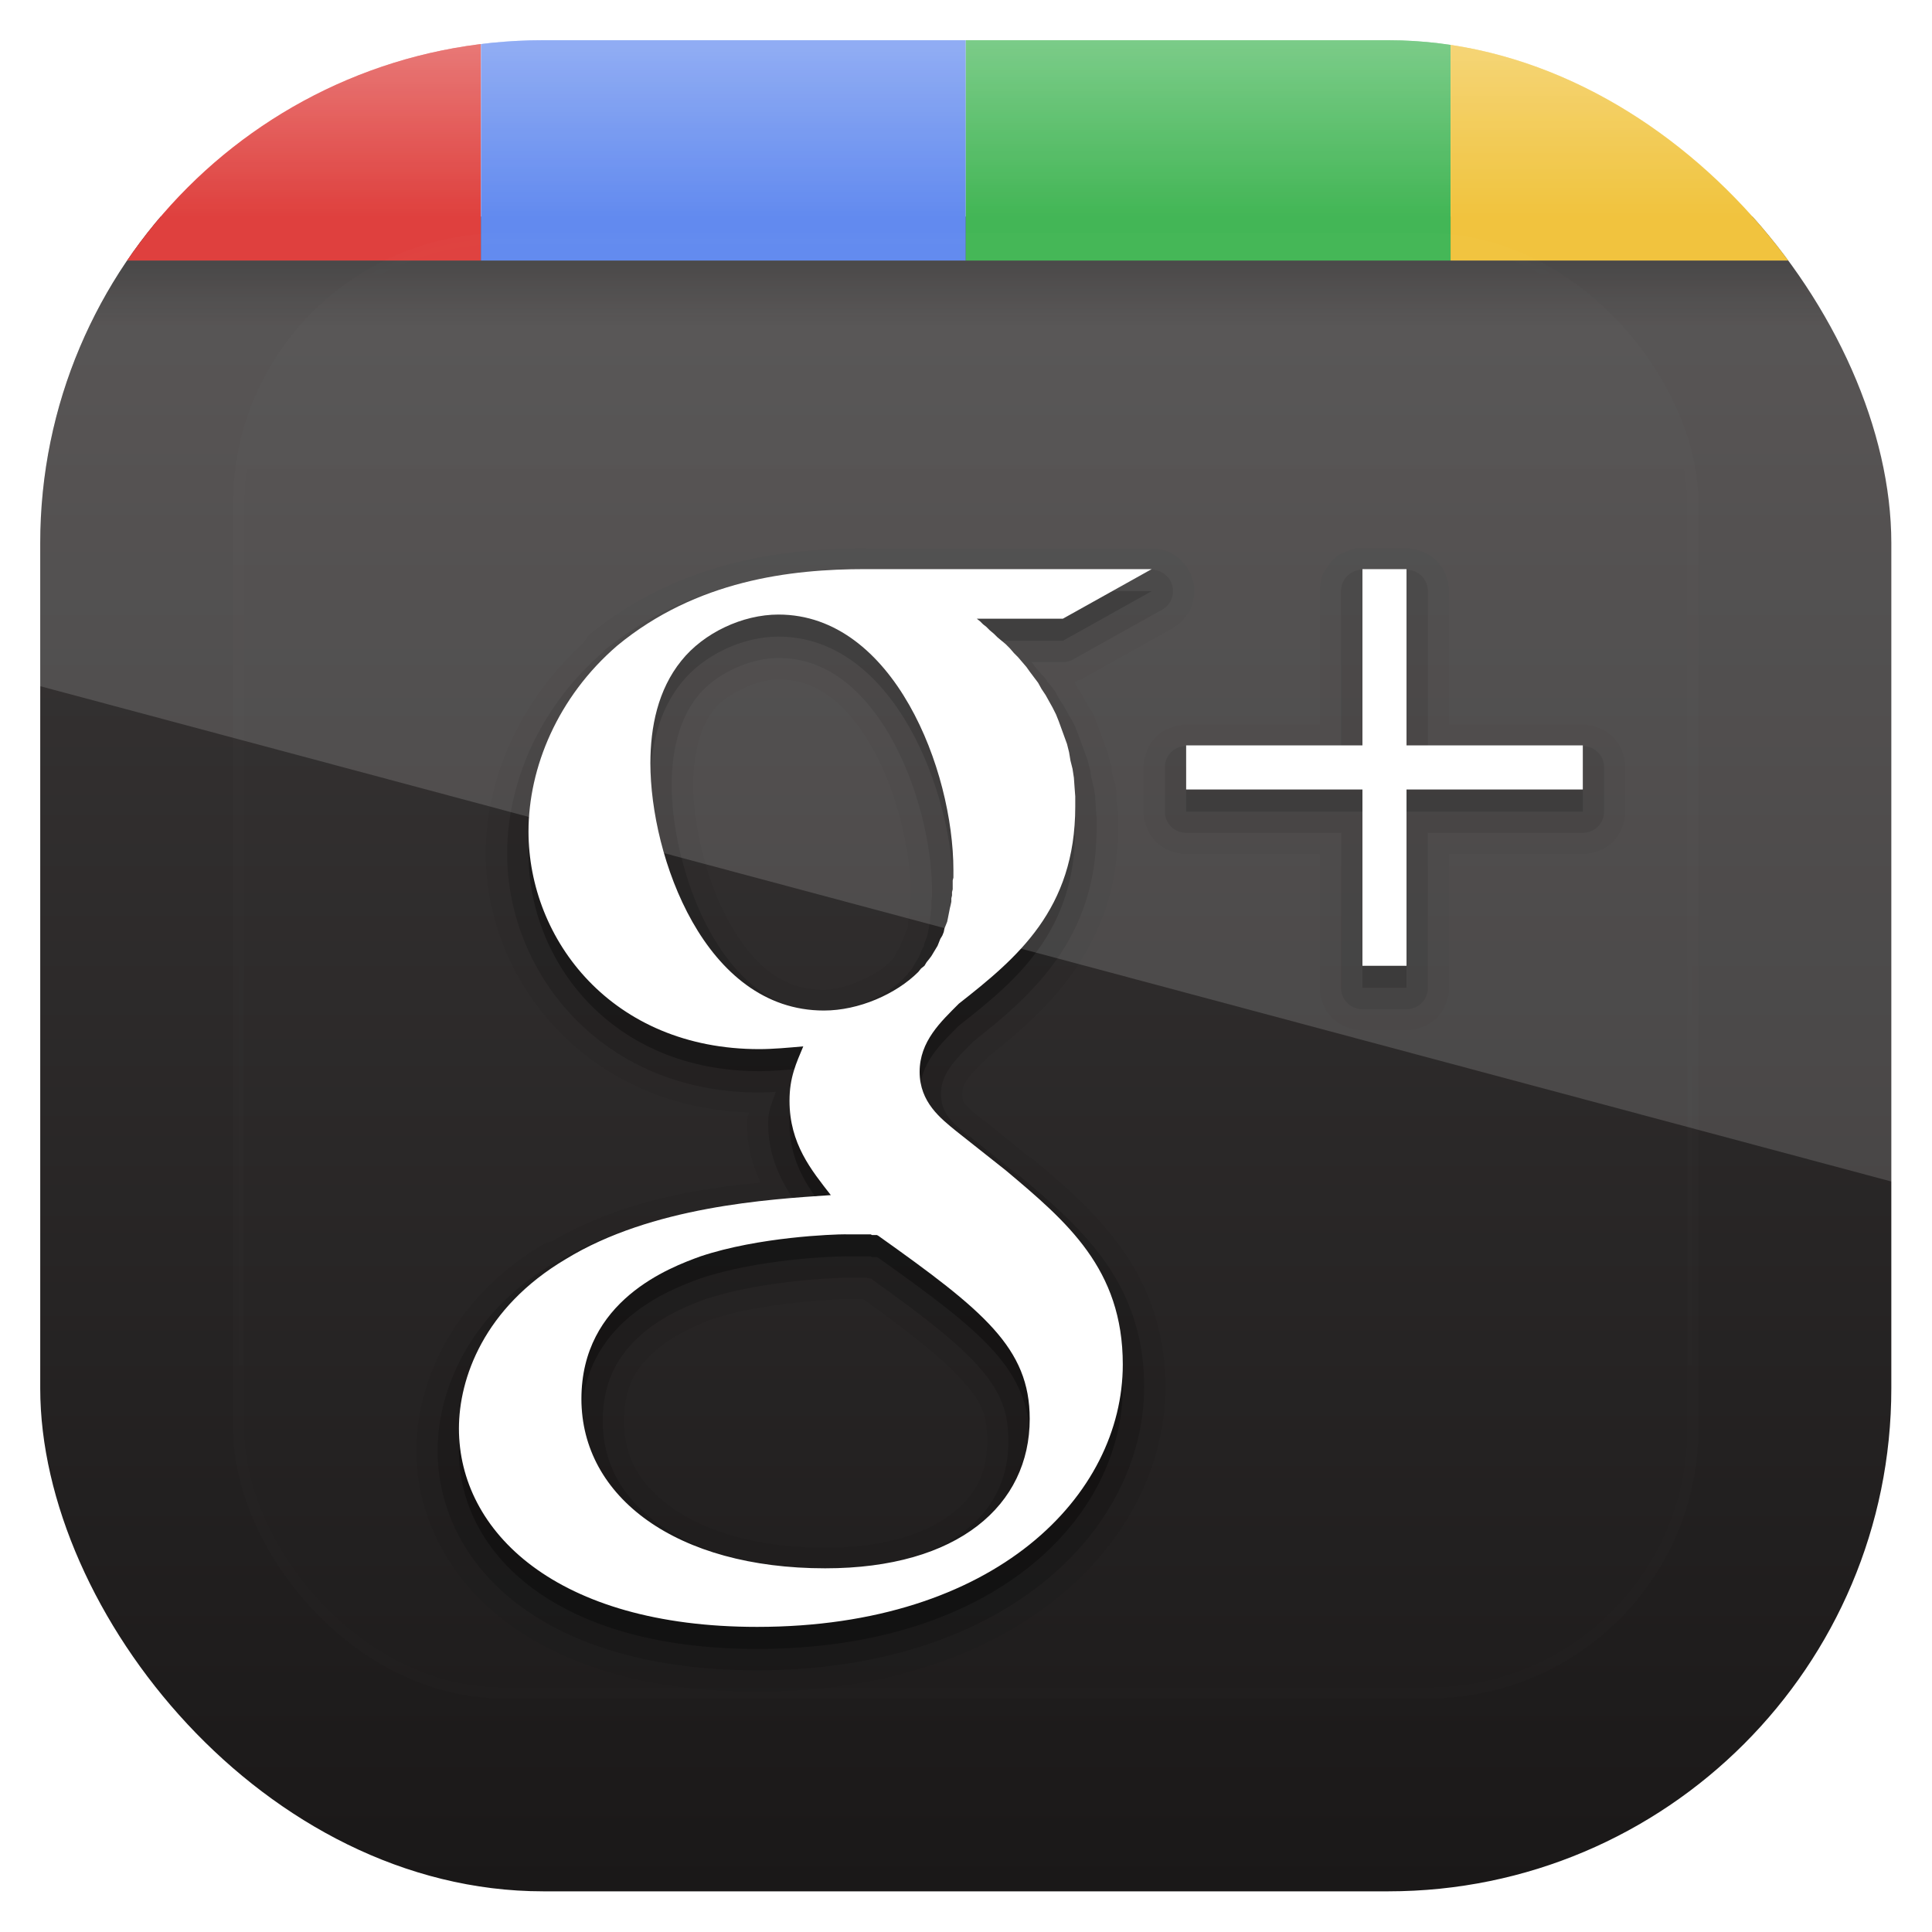 <?xml version="1.0" encoding="UTF-8" standalone="no"?>
<!-- Created with Inkscape (http://www.inkscape.org/) -->

<svg
   xmlns:dc="http://purl.org/dc/elements/1.1/"
   xmlns:cc="http://creativecommons.org/ns#"
   xmlns:rdf="http://www.w3.org/1999/02/22-rdf-syntax-ns#"
   xmlns:svg="http://www.w3.org/2000/svg"
   xmlns="http://www.w3.org/2000/svg"
   xmlns:xlink="http://www.w3.org/1999/xlink"
   xmlns:sodipodi="http://sodipodi.sourceforge.net/DTD/sodipodi-0.dtd"
   xmlns:inkscape="http://www.inkscape.org/namespaces/inkscape"
   width="96"
   height="96"
   id="svg11037"
   version="1.1"
   inkscape:version="0.48.3.1 r9886"
   sodipodi:docname="googleplus.svg">
  <defs
     id="defs11039">
    <linearGradient
       y2="1046.1"
       x2="48"
       y1="962.622"
       x1="48"
       gradientTransform="matrix(1.15,0,0,1.15,-7.2,-150.653)"
       gradientUnits="userSpaceOnUse"
       id="linearGradient3886"
       xlink:href="#linearGradient3795"
       inkscape:collect="always" />
    <linearGradient
       id="linearGradient3795">
      <stop
         style="stop-color:#13a6fd;stop-opacity:1;"
         offset="0"
         id="stop3797" />
      <stop
         style="stop-color:#2975b6;stop-opacity:1;"
         offset="1"
         id="stop3799" />
    </linearGradient>
    <linearGradient
       y2="1046.1"
       x2="48"
       y1="962.622"
       x1="48"
       gradientTransform="matrix(1.15,0,0,1.15,-7.2,-150.653)"
       gradientUnits="userSpaceOnUse"
       id="linearGradient11642"
       xlink:href="#linearGradient3700"
       inkscape:collect="always" />
    <linearGradient
       x1="48"
       y1="90"
       x2="48"
       y2="5.988"
       id="linearGradient3617"
       xlink:href="#linearGradient3700"
       gradientUnits="userSpaceOnUse"
       gradientTransform="translate(0,20)" />
    <linearGradient
       id="linearGradient3700">
      <stop
         id="stop3702"
         style="stop-color:#1a1818;stop-opacity:1"
         offset="0" />
      <stop
         id="stop3704"
         style="stop-color:#403d3d;stop-opacity:1"
         offset="1" />
    </linearGradient>
    <clipPath
       id="clipPath3981">
      <rect
         width="96"
         height="82"
         x="0"
         y="34"
         id="rect3983"
         style="opacity:0.5;color:#000000;fill:#ff00ff;fill-opacity:1;fill-rule:nonzero;stroke:none;stroke-width:2;marker:none;visibility:visible;display:inline;overflow:visible;enable-background:accumulate" />
    </clipPath>
    <linearGradient
       x1="31"
       y1="16"
       x2="31"
       y2="18"
       id="linearGradient3887"
       xlink:href="#linearGradient3881"
       gradientUnits="userSpaceOnUse"
       gradientTransform="matrix(1,0,0,1.5,0,-8)" />
    <linearGradient
       id="linearGradient3881">
      <stop
         id="stop3883"
         style="stop-color:#000000;stop-opacity:1"
         offset="0" />
      <stop
         id="stop3885"
         style="stop-color:#000000;stop-opacity:0"
         offset="1" />
    </linearGradient>
    <linearGradient
       x1="40"
       y1="6"
       x2="40"
       y2="14"
       id="linearGradient4000"
       xlink:href="#linearGradient3994"
       gradientUnits="userSpaceOnUse" />
    <linearGradient
       id="linearGradient3994">
      <stop
         id="stop3996"
         style="stop-color:#ffffff;stop-opacity:1"
         offset="0" />
      <stop
         id="stop3998"
         style="stop-color:#ffffff;stop-opacity:0"
         offset="1" />
    </linearGradient>
    <linearGradient
       x1="48"
       y1="20.221"
       x2="48"
       y2="138.661"
       id="linearGradient3613"
       xlink:href="#linearGradient3737"
       gradientUnits="userSpaceOnUse" />
    <linearGradient
       id="linearGradient3737">
      <stop
         id="stop3739"
         style="stop-color:#ffffff;stop-opacity:1"
         offset="0" />
      <stop
         id="stop3741"
         style="stop-color:#ffffff;stop-opacity:0"
         offset="1" />
    </linearGradient>
    <clipPath
       id="clipPath3613">
      <rect
         width="84"
         height="84"
         rx="6"
         ry="6"
         x="6"
         y="6"
         id="rect3615"
         style="fill:#ffffff;fill-opacity:1;fill-rule:nonzero;stroke:none" />
    </clipPath>
    <filter
       x="-0.192"
       y="-0.192"
       width="1.384"
       height="1.384"
       color-interpolation-filters="sRGB"
       id="filter3794">
      <feGaussianBlur
         id="feGaussianBlur3796"
         stdDeviation="5.28" />
    </filter>
    <clipPath
       clipPathUnits="userSpaceOnUse"
       id="clipPath3846">
      <rect
         x="6"
         y="6"
         width="84"
         height="84"
         style="fill:url(#linearGradient3850);fill-opacity:1"
         id="rect3848"
         rx="22.826"
         ry="22.826" />
    </clipPath>
    <linearGradient
       inkscape:collect="always"
       xlink:href="#linearGradient3700"
       id="linearGradient3850"
       gradientUnits="userSpaceOnUse"
       gradientTransform="matrix(1.05,0,0,1.05,-2.4,-1006.579)"
       x1="48"
       y1="962.622"
       x2="48"
       y2="1046.1" />
    <clipPath
       clipPathUnits="userSpaceOnUse"
       id="clipPath3009">
      <path
         id="path3011"
         d="m -2,956.362 -96,0 0,33.562 96,25.687 0,-59.25 z"
         style="opacity:0.15;fill:#ffffff;fill-opacity:1;stroke:none"
         inkscape:connector-curvature="0" />
    </clipPath>
  </defs>
  <sodipodi:namedview
     id="base"
     pagecolor="#ffffff"
     bordercolor="#666666"
     borderopacity="1.0"
     inkscape:pageopacity="0.0"
     inkscape:pageshadow="2"
     inkscape:zoom="3.959798"
     inkscape:cx="33.538031"
     inkscape:cy="59.964634"
     inkscape:document-units="px"
     inkscape:current-layer="layer1"
     showgrid="false"
     inkscape:window-width="1280"
     inkscape:window-height="750"
     inkscape:window-x="0"
     inkscape:window-y="22"
     inkscape:window-maximized="1"
     showguides="true"
     inkscape:guide-bbox="true">
    <sodipodi:guide
       orientation="0,1"
       position="-24.749,0"
       id="guide11064" />
    <sodipodi:guide
       orientation="0,1"
       position="-23.234,96"
       id="guide11066" />
    <sodipodi:guide
       orientation="1,0"
       position="0,54.801"
       id="guide11068" />
    <sodipodi:guide
       orientation="1,0"
       position="96,51.013"
       id="guide11070" />
    <sodipodi:guide
       orientation="0,1"
       position="-18.94,48"
       id="guide11072" />
    <sodipodi:guide
       orientation="1,0"
       position="48,79.297"
       id="guide11074" />
    <sodipodi:guide
       orientation="1,0"
       position="2,75.509"
       id="guide11076" />
    <sodipodi:guide
       orientation="0,1"
       position="-77.277,2"
       id="guide11078" />
    <sodipodi:guide
       orientation="1,0"
       position="94,77.782"
       id="guide11080" />
    <sodipodi:guide
       orientation="0,1"
       position="-65.912,94"
       id="guide11082" />
  </sodipodi:namedview>
  <g
     inkscape:label="Layer 1"
     inkscape:groupmode="layer"
     id="layer1"
     transform="translate(0,-956.362)">
    <g
       transform="matrix(1.095,0,0,1.095,-4.571,951.791)"
       id="g3053"
       clip-path="url(#clipPath3846)">
      <rect
         style="fill:url(#linearGradient3617);fill-opacity:1;fill-rule:nonzero;stroke:none"
         id="rect2419"
         clip-path="url(#clipPath3981)"
         transform="translate(0,-20)"
         y="26"
         x="6"
         ry="6"
         rx="6.1"
         height="84"
         width="84" />
      <path
         style="fill:#d91f1c;fill-opacity:1;fill-rule:nonzero;stroke:none"
         id="rect3822"
         inkscape:connector-curvature="0"
         d="M 12,6 C 8.676,6 6,8.676 6,12 l 0,4 20,0 0,-10 -14,0 z" />
      <path
         style="fill:#4776ec;fill-opacity:1;fill-rule:nonzero;stroke:none"
         id="path3829"
         inkscape:connector-curvature="0"
         d="M 26,6 26,16 48,16 48,6 26,6 z" />
      <path
         style="fill:#22a938;fill-opacity:1;fill-rule:nonzero;stroke:none"
         id="path3831"
         inkscape:connector-curvature="0"
         d="M 48,6 48,16 70,16 70,6 48,6 z" />
      <path
         style="fill:#eeb91c;fill-opacity:1;fill-rule:nonzero;stroke:none"
         id="path3833"
         inkscape:connector-curvature="0"
         d="m 70,6 0,10 20,0 0,-4 C 90,8.676 87.324,6 84,6 z" />
      <rect
         style="opacity:0.3;color:#000000;fill:url(#linearGradient3887);fill-opacity:1;fill-rule:nonzero;stroke:none;stroke-width:2;marker:none;visibility:visible;display:inline;overflow:visible;enable-background:accumulate"
         id="rect3879"
         y="16"
         x="6"
         height="3"
         width="84" />
      <path
         style="opacity:0.3;fill:url(#linearGradient4000);fill-opacity:1;fill-rule:nonzero;stroke:none"
         id="path3985"
         inkscape:connector-curvature="0"
         d="M 12,6 C 8.676,6 6,8.676 6,12 l 0,2 20,0 22,0 22,0 20,0 0,-2 C 90,8.676 87.324,6 84,6 L 70,6 48,6 26,6 z" />
      <g
         style="display:inline"
         id="layer5">
        <rect
           style="opacity:0.08;fill:url(#linearGradient3613);fill-opacity:1;fill-rule:nonzero;stroke:#ffffff;stroke-width:0.5;stroke-linecap:round;stroke-linejoin:miter;stroke-miterlimit:4;stroke-opacity:1;stroke-dasharray:none;stroke-dashoffset:0;filter:url(#filter3794)"
           id="rect3171"
           clip-path="url(#clipPath3613)"
           y="15"
           x="15"
           ry="12"
           rx="12"
           height="66"
           width="66" />
      </g>
      <g
         style="display:inline"
         id="layer4">
        <path
           inkscape:connector-curvature="0"
           style="font-style:normal;font-variant:normal;font-weight:normal;font-stretch:normal;letter-spacing:normal;word-spacing:normal;text-anchor:start;opacity:0.05;fill:#000000;fill-opacity:1;fill-rule:nonzero;stroke:#0099ff;stroke-width:0;stroke-linecap:butt;stroke-linejoin:miter;stroke-miterlimit:10.433;stroke-opacity:1;stroke-dasharray:none;stroke-dashoffset:0"
           id="path3977"
           d="m 43.438,29.062 c -3.593,0 -8.414,0.536 -12.5,3.906 a 0.967,0.967 0 0 0 -0.219,0.281 0.967,0.967 0 0 0 -0.062,0.094 c -2.919,2.669 -4.438,6.199 -4.438,9.562 0,5.792 4.58,11.504 11.938,11.75 -0.034,0.186 -0.094,0.237 -0.094,0.469 0,1.083 0.273,1.944 0.625,2.719 -2.802,0.26 -6.235,0.792 -9.469,2.656 A 0.967,0.967 0 0 0 29.125,60.531 0.967,0.967 0 0 0 28.844,60.625 C 24.557,63.167 23.062,67.086 23.062,70 c 0,2.944 1.45,5.822 4.125,7.812 2.667,1.984 6.472,3.125 11.344,3.125 11.556,0 18.531,-6.668 18.531,-13.844 0,-2.562 -0.824,-4.642 -2,-6.281 -1.166,-1.626 -2.611,-2.864 -4,-4.031 A 0.967,0.967 0 0 0 50.906,56.688 0.967,0.967 0 0 0 50.812,56.625 l -2,-1.625 c -5e-5,-4.1e-5 -0.028,0.001 -0.031,0 C 48.766,54.987 48.765,54.981 48.75,54.969 48.411,54.691 48.124,54.471 48,54.312 c -0.13,-0.165 -0.156,-0.235 -0.156,-0.5 0,-0.241 0.054,-0.412 0.25,-0.688 0.196,-0.275 0.545,-0.606 0.969,-1.031 2.657,-2.099 5.844,-5.017 5.844,-10.312 l 0,-0.438 0,-0.031 c 0,-0.035 0,-0.094 0,-0.094 a 0.967,0.967 0 0 0 0,-0.031 L 54.875,40.781 54.844,40.438 c 0,-2e-6 0,-0.04 0,-0.094 0,-0.036 0,-0.062 0,-0.062 a 0.967,0.967 0 0 0 0,-0.125 L 54.781,39.75 A 0.967,0.967 0 0 0 54.75,39.656 c 0,-10e-7 -0.023,-0.035 -0.031,-0.062 l 0,-0.031 c -10e-7,-2e-6 -0.031,-0.094 -0.031,-0.094 l -0.031,-0.125 0,-0.031 A 0.967,0.967 0 0 0 54.625,39.219 l 0,-0.156 a 0.967,0.967 0 0 0 -0.031,-0.156 c 0,-2e-6 -0.031,-0.094 -0.031,-0.094 -10e-7,-2e-6 -0.031,-0.094 -0.031,-0.094 l -0.062,-0.281 c 0,-2e-6 -0.031,-0.094 -0.031,-0.094 -10e-7,-2e-6 -0.031,-0.094 -0.031,-0.094 l -0.125,-0.344 -0.125,-0.344 -0.125,-0.344 L 53.938,37 c 0,-2e-6 -0.031,-0.094 -0.031,-0.094 -10e-7,-2e-6 -0.031,-0.094 -0.031,-0.094 a 0.967,0.967 0 0 0 -0.031,-0.094 l -0.156,-0.312 a 0.967,0.967 0 0 0 -0.062,-0.062 l 0,-0.031 A 0.967,0.967 0 0 0 53.562,36.25 l -0.094,-0.188 -0.125,-0.219 c 0,-10e-7 -0.016,-0.031 -0.031,-0.062 -0.016,-0.031 -0.031,-0.062 -0.031,-0.062 A 0.967,0.967 0 0 0 53.219,35.625 L 53.156,35.531 53.125,35.469 A 0.967,0.967 0 0 0 53.094,35.438 L 53.062,35.406 53.031,35.312 c -10e-7,-2e-6 -0.048,-0.061 -0.062,-0.094 -0.004,-0.008 0,-0.031 0,-0.031 -10e-7,-10e-7 -0.015,-0.032 -0.031,-0.062 C 52.972,35.115 53,35.094 53,35.094 c 2e-6,-10e-7 0.125,-0.062 0.125,-0.062 2e-6,-10e-7 0.125,-0.031 0.125,-0.031 2e-6,-10e-7 0.094,-0.062 0.094,-0.062 l 4.031,-2.25 c 2e-6,-10e-7 0.125,-0.094 0.125,-0.094 2e-6,-10e-7 0.156,-0.094 0.156,-0.094 2e-6,-2e-6 0.094,-0.094 0.094,-0.094 2e-6,-2e-6 0.125,-0.125 0.125,-0.125 2e-6,-2e-6 0.094,-0.125 0.094,-0.125 2e-6,-2e-6 0.094,-0.125 0.094,-0.125 10e-7,-2e-6 0.094,-0.125 0.094,-0.125 10e-7,-2e-6 0.062,-0.156 0.062,-0.156 10e-7,-2e-6 0.062,-0.125 0.062,-0.125 10e-7,-3e-6 0.031,-0.156 0.031,-0.156 10e-7,-3e-6 0.031,-0.156 0.031,-0.156 0,-3e-6 0.031,-0.156 0.031,-0.156 0,-3e-6 0,-0.156 0,-0.156 0,-3e-6 0,-0.187 0,-0.188 0,-3e-6 -0.031,-0.156 -0.031,-0.156 0,-3e-6 -0.031,-0.156 -0.031,-0.156 -10e-7,-3e-6 -0.062,-0.125 -0.062,-0.125 -10e-7,-3e-6 -0.031,-0.156 -0.031,-0.156 -10e-7,-2e-6 -0.094,-0.156 -0.094,-0.156 -10e-7,-2e-6 -0.062,-0.125 -0.062,-0.125 -10e-7,-2e-6 -0.094,-0.125 -0.094,-0.125 -2e-6,-2e-6 -0.125,-0.125 -0.125,-0.125 -2e-6,-2e-6 -0.094,-0.125 -0.094,-0.125 -2e-6,-2e-6 -0.125,-0.094 -0.125,-0.094 -2e-6,-2e-6 -0.125,-0.094 -0.125,-0.094 -2e-6,-1e-6 -0.156,-0.094 -0.156,-0.094 -2e-6,-1e-6 -0.125,-0.062 -0.125,-0.062 -2e-6,-1e-6 -0.156,-0.062 -0.156,-0.062 -3e-6,-1e-6 -0.156,-0.031 -0.156,-0.031 -3e-6,-1e-6 -0.156,-0.031 -0.156,-0.031 -3e-6,0 -0.156,-0.031 -0.156,-0.031 -3e-6,0 -0.156,0 -0.156,0 l -13,0 z m 22.219,0 A 0.967,0.967 0 0 0 65.625,29.094 c -3e-6,1e-6 -0.156,0.031 -0.156,0.031 -3e-6,1e-6 -0.156,0.062 -0.156,0.062 -3e-6,1e-6 -0.156,0.062 -0.156,0.062 -3e-6,1e-6 -0.156,0.062 -0.156,0.062 -2e-6,1e-6 -0.156,0.094 -0.156,0.094 -2e-6,2e-6 -0.125,0.125 -0.125,0.125 -2e-6,2e-6 -0.125,0.094 -0.125,0.094 -2e-6,2e-6 -0.094,0.156 -0.094,0.156 -2e-6,2e-6 -0.094,0.125 -0.094,0.125 -2e-6,2e-6 -0.094,0.125 -0.094,0.125 -10e-7,2e-6 -0.094,0.156 -0.094,0.156 -10e-7,3e-6 -0.062,0.156 -0.062,0.156 -10e-7,3e-6 -0.031,0.187 -0.031,0.188 -10e-7,3e-6 -0.031,0.156 -0.031,0.156 0,3e-6 -0.031,0.156 -0.031,0.156 0,2e-6 9.21e-4,0.117 0,0.156 -1.84e-4,0.008 0,0.031 0,0.031 l 0,6.031 -6.062,0 c -2e-6,0 -0.094,0 -0.094,0 -2e-6,0 -0.094,0 -0.094,0 -2e-6,0 -0.094,0.031 -0.094,0.031 -2e-6,0 -0.094,0 -0.094,0 -2e-6,0 -0.094,0.031 -0.094,0.031 -2e-6,0 -0.094,0.031 -0.094,0.031 -2e-6,0 -0.094,0.031 -0.094,0.031 -10e-7,10e-7 -0.094,0.031 -0.094,0.031 -10e-7,10e-7 -0.062,0.031 -0.062,0.031 -10e-7,10e-7 -0.094,0.031 -0.094,0.031 -10e-7,10e-7 -0.094,0.062 -0.094,0.062 -10e-7,10e-7 -0.062,0.031 -0.062,0.031 -10e-7,10e-7 -0.094,0.062 -0.094,0.062 -10e-7,10e-7 -0.062,0.062 -0.062,0.062 -10e-7,10e-7 -0.094,0.062 -0.094,0.062 -10e-7,10e-7 -0.062,0.062 -0.062,0.062 -10e-7,10e-7 -0.062,0.062 -0.062,0.062 -10e-7,10e-7 -0.062,0.094 -0.062,0.094 -10e-7,10e-7 -0.062,0.062 -0.062,0.062 -10e-7,10e-7 -0.062,0.094 -0.062,0.094 -10e-7,10e-7 -0.031,0.062 -0.031,0.062 -10e-7,10e-7 -0.062,0.094 -0.062,0.094 -10e-7,10e-7 -0.031,0.094 -0.031,0.094 -10e-7,10e-7 -0.031,0.062 -0.031,0.062 -10e-7,10e-7 -0.031,0.094 -0.031,0.094 -10e-7,10e-7 -0.031,0.094 -0.031,0.094 0,2e-6 -0.031,0.094 -0.031,0.094 0,2e-6 -0.031,0.094 -0.031,0.094 0,2e-6 0,0.094 0,0.094 0,2e-6 -0.031,0.094 -0.031,0.094 0,2e-6 0,0.094 0,0.094 0,2e-6 0,0.094 0,0.094 l 0,2 c 0,2e-6 0,0.094 0,0.094 0,2e-6 0,0.094 0,0.094 0,2e-6 0.031,0.094 0.031,0.094 0,2e-6 0,0.094 0,0.094 0,2e-6 0.031,0.094 0.031,0.094 0,2e-6 0.031,0.094 0.031,0.094 0,2e-6 0.031,0.094 0.031,0.094 10e-7,10e-7 0.031,0.094 0.031,0.094 10e-7,10e-7 0.031,0.062 0.031,0.062 10e-7,10e-7 0.031,0.094 0.031,0.094 10e-7,10e-7 0.062,0.094 0.062,0.094 10e-7,10e-7 0.031,0.062 0.031,0.062 10e-7,10e-7 0.062,0.094 0.062,0.094 10e-7,10e-7 0.062,0.062 0.062,0.062 10e-7,10e-7 0.062,0.094 0.062,0.094 10e-7,10e-7 0.062,0.062 0.062,0.062 10e-7,10e-7 0.062,0.062 0.062,0.062 10e-7,10e-7 0.094,0.062 0.094,0.062 10e-7,10e-7 0.062,0.062 0.062,0.062 10e-7,10e-7 0.094,0.062 0.094,0.062 10e-7,10e-7 0.062,0.031 0.062,0.031 10e-7,10e-7 0.094,0.062 0.094,0.062 10e-7,10e-7 0.094,0.031 0.094,0.031 10e-7,10e-7 0.062,0.031 0.062,0.031 10e-7,10e-7 0.094,0.031 0.094,0.031 10e-7,10e-7 0.094,0.031 0.094,0.031 2e-6,0 0.094,0.031 0.094,0.031 2e-6,0 0.094,0.031 0.094,0.031 2e-6,0 0.094,0 0.094,0 2e-6,0 0.094,0.031 0.094,0.031 2e-6,0 0.094,0 0.094,0 2e-6,0 0.094,0 0.094,0 l 6.062,0 0,6.062 c 0,2e-6 0,0.094 0,0.094 0,2e-6 0,0.094 0,0.094 0,2e-6 0.031,0.094 0.031,0.094 0,2e-6 0,0.094 0,0.094 0,2e-6 0.031,0.094 0.031,0.094 0,2e-6 0.031,0.094 0.031,0.094 0,2e-6 0.031,0.094 0.031,0.094 10e-7,10e-7 0.031,0.094 0.031,0.094 10e-7,10e-7 0.031,0.062 0.031,0.062 10e-7,10e-7 0.031,0.094 0.031,0.094 10e-7,10e-7 0.062,0.094 0.062,0.094 10e-7,10e-7 0.031,0.062 0.031,0.062 10e-7,10e-7 0.062,0.094 0.062,0.094 10e-7,10e-7 0.062,0.062 0.062,0.062 10e-7,10e-7 0.062,0.094 0.062,0.094 10e-7,10e-7 0.062,0.062 0.062,0.062 10e-7,10e-7 0.062,0.062 0.062,0.062 10e-7,10e-7 0.094,0.062 0.094,0.062 10e-7,10e-7 0.062,0.062 0.062,0.062 10e-7,10e-7 0.094,0.062 0.094,0.062 10e-7,10e-7 0.062,0.031 0.062,0.031 10e-7,10e-7 0.094,0.062 0.094,0.062 10e-7,10e-7 0.094,0.031 0.094,0.031 10e-7,10e-7 0.062,0.031 0.062,0.031 10e-7,10e-7 0.094,0.031 0.094,0.031 10e-7,10e-7 0.094,0.031 0.094,0.031 2e-6,0 0.094,0.031 0.094,0.031 2e-6,0 0.094,0.031 0.094,0.031 2e-6,0 0.094,0 0.094,0 2e-6,0 0.094,0.031 0.094,0.031 2e-6,0 0.094,0 0.094,0 2e-6,0 0.094,0 0.094,0 l 2,0 c 2e-6,0 0.094,0 0.094,0 2e-6,0 0.094,0 0.094,0 2e-6,0 0.094,-0.031 0.094,-0.031 2e-6,0 0.094,0 0.094,0 2e-6,0 0.094,-0.031 0.094,-0.031 2e-6,0 0.094,-0.031 0.094,-0.031 2e-6,0 0.094,-0.031 0.094,-0.031 10e-7,-10e-7 0.094,-0.031 0.094,-0.031 10e-7,-10e-7 0.062,-0.031 0.062,-0.031 10e-7,-10e-7 0.094,-0.031 0.094,-0.031 10e-7,-10e-7 0.094,-0.062 0.094,-0.062 10e-7,-10e-7 0.062,-0.031 0.062,-0.031 10e-7,-10e-7 0.094,-0.062 0.094,-0.062 10e-7,-10e-7 0.062,-0.062 0.062,-0.062 10e-7,-10e-7 0.094,-0.062 0.094,-0.062 10e-7,-10e-7 0.062,-0.062 0.062,-0.062 10e-7,-10e-7 0.062,-0.062 0.062,-0.062 10e-7,-10e-7 0.062,-0.094 0.062,-0.094 10e-7,-10e-7 0.062,-0.062 0.062,-0.062 10e-7,-10e-7 0.062,-0.094 0.062,-0.094 10e-7,-10e-7 0.031,-0.062 0.031,-0.062 10e-7,-10e-7 0.062,-0.094 0.062,-0.094 10e-7,-10e-7 0.031,-0.094 0.031,-0.094 10e-7,-10e-7 0.031,-0.062 0.031,-0.062 10e-7,-10e-7 0.031,-0.094 0.031,-0.094 10e-7,-10e-7 0.031,-0.094 0.031,-0.094 0,-2e-6 0.031,-0.094 0.031,-0.094 0,-2e-6 0.031,-0.094 0.031,-0.094 0,-2e-6 0,-0.094 0,-0.094 0,-2e-6 0.031,-0.094 0.031,-0.094 0,-2e-6 0,-0.094 0,-0.094 0,-2e-6 0,-0.094 0,-0.094 l 0,-6.062 6.062,0 c 2e-6,0 0.094,0 0.094,0 2e-6,0 0.094,0 0.094,0 2e-6,0 0.094,-0.031 0.094,-0.031 2e-6,0 0.094,0 0.094,0 2e-6,0 0.094,-0.031 0.094,-0.031 2e-6,0 0.094,-0.031 0.094,-0.031 2e-6,0 0.094,-0.031 0.094,-0.031 10e-7,-10e-7 0.094,-0.031 0.094,-0.031 10e-7,-10e-7 0.062,-0.031 0.062,-0.031 10e-7,-10e-7 0.094,-0.031 0.094,-0.031 10e-7,-10e-7 0.094,-0.062 0.094,-0.062 10e-7,-10e-7 0.062,-0.031 0.062,-0.031 10e-7,-10e-7 0.094,-0.062 0.094,-0.062 10e-7,-10e-7 0.062,-0.062 0.062,-0.062 10e-7,-10e-7 0.094,-0.062 0.094,-0.062 10e-7,-10e-7 0.062,-0.062 0.062,-0.062 10e-7,-10e-7 0.062,-0.062 0.062,-0.062 10e-7,-10e-7 0.062,-0.094 0.062,-0.094 10e-7,-10e-7 0.062,-0.062 0.062,-0.062 10e-7,-10e-7 0.062,-0.094 0.062,-0.094 10e-7,-10e-7 0.031,-0.062 0.031,-0.062 10e-7,-10e-7 0.062,-0.094 0.062,-0.094 10e-7,-10e-7 0.031,-0.094 0.031,-0.094 10e-7,-10e-7 0.031,-0.062 0.031,-0.062 10e-7,-10e-7 0.031,-0.094 0.031,-0.094 10e-7,-10e-7 0.031,-0.094 0.031,-0.094 0,-2e-6 0.031,-0.094 0.031,-0.094 0,-2e-6 0.031,-0.094 0.031,-0.094 0,-2e-6 0,-0.094 0,-0.094 0,-2e-6 0.031,-0.094 0.031,-0.094 0,-2e-6 0,-0.094 0,-0.094 0,-2e-6 0,-0.094 0,-0.094 l 0,-2 c 0,-2e-6 0,-0.094 0,-0.094 0,-2e-6 0,-0.094 0,-0.094 0,-2e-6 -0.031,-0.094 -0.031,-0.094 0,-2e-6 0,-0.094 0,-0.094 0,-2e-6 -0.031,-0.094 -0.031,-0.094 0,-2e-6 -0.031,-0.094 -0.031,-0.094 0,-2e-6 -0.031,-0.094 -0.031,-0.094 -10e-7,-10e-7 -0.031,-0.094 -0.031,-0.094 -10e-7,-10e-7 -0.031,-0.062 -0.031,-0.062 -10e-7,-10e-7 -0.031,-0.094 -0.031,-0.094 -10e-7,-10e-7 -0.062,-0.094 -0.062,-0.094 -10e-7,-10e-7 -0.031,-0.062 -0.031,-0.062 -10e-7,-10e-7 -0.062,-0.094 -0.062,-0.094 -10e-7,-10e-7 -0.062,-0.062 -0.062,-0.062 -10e-7,-10e-7 -0.062,-0.094 -0.062,-0.094 -10e-7,-10e-7 -0.062,-0.062 -0.062,-0.062 -10e-7,-10e-7 -0.062,-0.062 -0.062,-0.062 -10e-7,-10e-7 -0.094,-0.062 -0.094,-0.062 -10e-7,-10e-7 -0.062,-0.062 -0.062,-0.062 -10e-7,-10e-7 -0.094,-0.062 -0.094,-0.062 -10e-7,-10e-7 -0.062,-0.031 -0.062,-0.031 -10e-7,-10e-7 -0.094,-0.062 -0.094,-0.062 -10e-7,-10e-7 -0.094,-0.031 -0.094,-0.031 -10e-7,-10e-7 -0.062,-0.031 -0.062,-0.031 -10e-7,-10e-7 -0.094,-0.031 -0.094,-0.031 -10e-7,-10e-7 -0.094,-0.031 -0.094,-0.031 -2e-6,0 -0.094,-0.031 -0.094,-0.031 -2e-6,0 -0.094,-0.031 -0.094,-0.031 -2e-6,0 -0.094,0 -0.094,0 -2e-6,0 -0.094,-0.031 -0.094,-0.031 -2e-6,0 -0.094,0 -0.094,0 -2e-6,0 -0.094,0 -0.094,0 l -6.062,0 0,-6.062 c 0,-2e-6 0,-0.094 0,-0.094 0,-2e-6 0,-0.094 0,-0.094 0,-2e-6 -0.031,-0.094 -0.031,-0.094 0,-2e-6 0,-0.094 0,-0.094 0,-2e-6 -0.031,-0.094 -0.031,-0.094 0,-2e-6 -0.031,-0.094 -0.031,-0.094 0,-2e-6 -0.031,-0.094 -0.031,-0.094 -10e-7,-1e-6 -0.031,-0.094 -0.031,-0.094 -10e-7,-1e-6 -0.031,-0.062 -0.031,-0.062 -10e-7,-1e-6 -0.031,-0.094 -0.031,-0.094 -10e-7,-1e-6 -0.062,-0.094 -0.062,-0.094 -10e-7,-1e-6 -0.031,-0.062 -0.031,-0.062 -10e-7,-1e-6 -0.062,-0.094 -0.062,-0.094 -10e-7,-1e-6 -0.062,-0.062 -0.062,-0.062 -10e-7,-1e-6 -0.062,-0.094 -0.062,-0.094 -10e-7,-1e-6 -0.062,-0.062 -0.062,-0.062 -10e-7,-1e-6 -0.062,-0.062 -0.062,-0.062 -10e-7,-1e-6 -0.094,-0.062 -0.094,-0.062 -10e-7,-1e-6 -0.062,-0.062 -0.062,-0.062 -10e-7,-1e-6 -0.094,-0.062 -0.094,-0.062 -10e-7,-1e-6 -0.062,-0.031 -0.062,-0.031 -10e-7,-1e-6 -0.094,-0.062 -0.094,-0.062 -10e-7,-1e-6 -0.094,-0.031 -0.094,-0.031 -10e-7,-1e-6 -0.062,-0.031 -0.062,-0.031 -10e-7,-1e-6 -0.094,-0.031 -0.094,-0.031 -10e-7,-1e-6 -0.094,-0.031 -0.094,-0.031 -2e-6,0 -0.094,-0.031 -0.094,-0.031 -2e-6,0 -0.094,-0.031 -0.094,-0.031 -2e-6,0 -0.094,0 -0.094,0 -2e-6,0 -0.094,-0.031 -0.094,-0.031 -2e-6,0 -0.094,0 -0.094,0 -2e-6,0 -0.094,0 -0.094,0 l -1.969,0 c -10e-7,0 -0.019,0 -0.031,0 -0.024,0 -0.026,0 -0.062,0 -10e-7,0 -0.026,0 -0.062,0 -0.054,0 -0.094,0 -0.094,0 a 0.967,0.967 0 0 0 -0.125,0 z M 39.5,35 c 1.755,0 3.117,1.108 4.25,3.094 1.123,1.968 1.75,4.688 1.75,6.562 l 0,0.094 0,0.031 c -0.006,0.035 0,0.094 0,0.094 0,2e-6 -0.031,0.125 -0.031,0.125 0,2e-6 0,0.125 0,0.125 l 0,0.125 c -0.002,0.009 0,0.031 0,0.031 l 0,0.094 0,0.031 c -0.001,0.009 0.002,0.018 0,0.031 -0.003,0.029 -0.031,0.062 -0.031,0.062 -0.006,0.029 0,0.062 0,0.062 -9.19e-4,0.016 0,0.031 0,0.031 a 0.967,0.967 0 0 0 0,0.031 c -0.003,0.016 0.002,0.02 0,0.031 -0.002,0.012 0,0.031 0,0.031 0,2e-6 -0.031,0.125 -0.031,0.125 a 0.967,0.967 0 0 0 0,0.062 c -8.34e-4,0.032 0,0.062 0,0.062 a 0.967,0.967 0 0 0 -0.031,0.125 0.967,0.967 0 0 0 0,0.031 l 0,0.062 c 0,0.031 0,0.062 0,0.062 l -0.031,0.094 -0.062,0.156 -0.062,0.156 a 0.967,0.967 0 0 0 -0.031,0.062 c 0,10e-7 0.007,0.034 0,0.062 l -0.031,0.031 a 0.967,0.967 0 0 0 -0.031,0.062 c -10e-7,3e-6 -0.062,0.156 -0.062,0.156 -10e-7,2e-6 -0.015,0.049 -0.031,0.094 C 45.02,47.126 45,47.156 45,47.156 L 44.938,47.25 44.844,47.406 a 0.967,0.967 0 0 0 0,0.031 0.967,0.967 0 0 0 -0.031,0.031 l -0.031,0.062 A 0.967,0.967 0 0 0 44.75,47.594 c -0.004,0.004 0,0.031 0,0.031 l -0.031,0.031 A 0.967,0.967 0 0 0 44.688,47.688 l -0.031,0.031 a 0.967,0.967 0 0 0 -0.062,0.062 c -10e-7,10e-7 -0.033,0.03 -0.062,0.062 a 0.967,0.967 0 0 0 0,0.031 l -0.062,0.031 c -0.548,0.547 -1.979,1.188 -2.906,1.188 -1.889,0 -3.188,-1.104 -4.281,-3.031 -1.08,-1.905 -1.656,-4.527 -1.656,-6.25 0,-1.373 0.29,-2.629 0.969,-3.469 C 37.149,35.65 38.55,35 39.5,35 z m 3.062,28.125 0.062,0 0.062,0 0.062,0 0.062,0 0.031,0 0.062,0 0.031,0 0.062,0 0.062,0 0.031,0 0.094,0 0.094,0 c 0.015,0.004 0.017,-0.003 0.031,0 0.014,0.003 0.022,-0.002 0.031,0 2.068,1.484 3.651,2.743 4.469,3.656 0.921,1.029 1.156,1.566 1.156,2.781 0,1.436 -0.485,2.433 -1.625,3.312 -1.122,0.866 -3.001,1.531 -5.719,1.531 -3.059,0 -5.437,-0.749 -6.938,-1.812 C 33.17,71.519 32.5,70.285 32.5,68.656 c 0,-1.675 0.618,-2.505 1.5,-3.25 0.846,-0.714 1.918,-1.16 2.594,-1.406 0.006,-0.002 0.025,0.002 0.031,0 2.208,-0.73 5.706,-0.875 5.938,-0.875 z" />
        <path
           inkscape:connector-curvature="0"
           style="font-style:normal;font-variant:normal;font-weight:normal;font-stretch:normal;letter-spacing:normal;word-spacing:normal;text-anchor:start;opacity:0.15;fill:#000000;fill-opacity:1;fill-rule:nonzero;stroke:#0099ff;stroke-width:0;stroke-linecap:butt;stroke-linejoin:miter;stroke-miterlimit:10.433;stroke-opacity:1;stroke-dasharray:none;stroke-dashoffset:0"
           id="path3973"
           d="m 43.438,30.031 c -3.497,0 -8.037,0.522 -11.875,3.688 a 0.967,0.967 0 0 0 0,0.031 c -2.922,2.515 -4.375,5.965 -4.375,9.156 0,5.41 4.281,10.844 11.438,10.844 0.249,0 0.501,-0.017 0.75,-0.031 -0.135,0.459 -0.344,0.785 -0.344,1.406 0,1.498 0.551,2.569 1.156,3.5 -2.996,0.223 -7.239,0.665 -10.844,2.875 l 0,-0.031 c -4,2.372 -5.312,5.944 -5.312,8.531 0,2.635 1.265,5.206 3.719,7.031 2.454,1.826 6.061,2.937 10.781,2.938 11.192,0 17.562,-6.327 17.562,-12.875 0,-2.362 -0.735,-4.217 -1.812,-5.719 -1.077,-1.502 -2.458,-2.679 -3.844,-3.844 a 0.967,0.967 0 0 0 -0.031,0 L 48.188,55.75 c -0.007,-0.005 -0.025,0.005 -0.031,0 -0.708,-0.58 -1.281,-1.009 -1.281,-1.938 0,-0.938 0.662,-1.566 1.5,-2.406 2.641,-2.078 5.562,-4.653 5.562,-9.625 l 0,-0.469 a 0.967,0.967 0 0 0 0,-0.062 L 53.906,40.844 53.875,40.406 a 0.967,0.967 0 0 0 0,-0.094 L 53.812,39.906 A 0.967,0.967 0 0 0 53.781,39.812 L 53.719,39.531 53.688,39.438 53.656,39.156 A 0.967,0.967 0 0 0 53.625,39.062 l -0.094,-0.375 A 0.967,0.967 0 0 0 53.5,38.594 L 53.375,38.25 53.25,37.906 53.125,37.562 53,37.25 A 0.967,0.967 0 0 0 52.969,37.156 L 52.812,36.844 A 0.967,0.967 0 0 0 52.781,36.812 L 52.625,36.531 52.469,36.25 A 0.967,0.967 0 0 0 52.438,36.188 L 52.281,35.969 52.25,35.906 52.125,35.688 a 0.967,0.967 0 0 0 -0.062,-0.125 l -0.188,-0.25 -0.188,-0.219 0,-0.031 -0.156,-0.188 a 0.967,0.967 0 0 0 -0.062,-0.062 L 51.281,34.594 51.094,34.375 A 0.967,0.967 0 0 0 51.062,34.312 l -0.094,-0.094 1.438,0 a 0.967,0.967 0 0 0 0.469,-0.125 l 4.031,-2.25 a 0.967,0.967 0 0 0 -0.469,-1.812 l -13,0 z m 22.469,0 A 0.967,0.967 0 0 0 65.031,31 l 0,7.031 -7.031,0 A 0.967,0.967 0 0 0 57.031,39 l 0,2 A 0.967,0.967 0 0 0 58,41.969 l 7.031,0 0,7.031 A 0.967,0.967 0 0 0 66,49.969 l 2,0 A 0.967,0.967 0 0 0 68.969,49 l 0,-7.031 7.031,0 A 0.967,0.967 0 0 0 76.969,41 l 0,-2 A 0.967,0.967 0 0 0 76,38.031 l -7.031,0 0,-7.031 A 0.967,0.967 0 0 0 68,30.031 l -2,0 a 0.967,0.967 0 0 0 -0.094,0 z m -26.406,4 c 2.18,0 3.864,1.439 5.094,3.594 1.229,2.155 1.875,4.956 1.875,7.031 l 0,0.125 0,0.094 a 0.967,0.967 0 0 0 -0.031,0.25 l 0,0.125 0,0.125 0,0.031 a 0.967,0.967 0 0 0 -0.031,0.219 0.967,0.967 0 0 0 0,0.031 l 0,0.031 a 0.967,0.967 0 0 0 -0.031,0.25 l 0,0.062 0,0.062 -0.031,0.062 a 0.967,0.967 0 0 0 0,0.062 L 46.312,46.344 46.281,46.5 46.25,46.656 46.188,46.812 46.125,46.969 A 0.967,0.967 0 0 0 46.094,47.125 L 46,47.281 a 0.967,0.967 0 0 0 -0.062,0.156 l -0.062,0.156 -0.094,0.156 -0.094,0.156 -0.031,0.062 -0.062,0.094 0,0.031 -0.125,0.156 A 0.967,0.967 0 0 0 45.375,48.344 l 0,0.031 -0.031,0.031 a 0.967,0.967 0 0 0 -0.125,0.125 l -0.062,0.062 c -0.793,0.792 -2.323,1.469 -3.594,1.469 -2.292,0 -3.937,-1.436 -5.125,-3.531 -1.188,-2.095 -1.781,-4.797 -1.781,-6.719 0,-1.505 0.31,-2.977 1.188,-4.062 0.795,-0.994 2.349,-1.719 3.656,-1.719 z m 3.062,28.125 0.062,0 0.062,0 0.062,0 0.062,0 0.031,0 0.062,0 0.031,0 0.062,0 0.062,0 0.031,0 0.094,0 0.094,0 0.062,0 0.094,0 a 0.967,0.967 0 0 0 0.062,0 0.967,0.967 0 0 0 0.156,0.031 c 0.009,0.006 0.023,-0.006 0.031,0 2.232,1.592 3.875,2.856 4.844,3.938 1.01,1.128 1.406,2.04 1.406,3.438 0,1.686 -0.655,3.056 -2,4.094 -1.345,1.038 -3.442,1.719 -6.312,1.719 -3.216,0 -5.787,-0.786 -7.5,-2 -1.713,-1.214 -2.594,-2.795 -2.594,-4.719 0,-1.948 0.823,-3.138 1.844,-4 1.013,-0.855 2.216,-1.312 2.906,-1.562 0.009,-0.003 0.022,0.003 0.031,0 2.432,-0.804 5.819,-0.938 6.25,-0.938 z" />
        <path
           style="font-style:normal;font-variant:normal;font-weight:normal;font-stretch:normal;letter-spacing:normal;word-spacing:normal;text-anchor:start;opacity:0.3;fill:#000000;fill-opacity:1;fill-rule:nonzero;stroke:#0099ff;stroke-width:0;stroke-linecap:butt;stroke-linejoin:miter;stroke-miterlimit:10.433;stroke-opacity:1;stroke-dasharray:none;stroke-dashoffset:0"
           id="path3969"
           inkscape:connector-curvature="0"
           d="m 43.438,31 c -3.4,0 -7.66,0.508 -11.25,3.469 -2.708,2.33 -4.031,5.541 -4.031,8.438 0,4.912 3.792,9.875 10.469,9.875 0.629,0 1.307,-0.064 2,-0.125 -0.316,0.756 -0.625,1.399 -0.625,2.469 0,1.951 0.993,3.147 1.875,4.281 -2.834,0.19 -8.128,0.514 -12.031,2.906 C 26.124,64.518 25,67.732 25,70 c 0,4.662 4.397,9 13.531,9 10.836,0 16.594,-5.985 16.594,-11.906 0,-4.346 -2.542,-6.483 -5.312,-8.812 L 47.562,56.5 c -0.693,-0.568 -1.656,-1.302 -1.656,-2.688 0,-1.387 0.965,-2.275 1.781,-3.094 2.647,-2.078 5.281,-4.276 5.281,-8.938 l 0,-0.469 -0.031,-0.406 -0.031,-0.438 -0.062,-0.406 -0.094,-0.375 -0.062,-0.375 -0.094,-0.375 -0.125,-0.344 -0.125,-0.344 -0.125,-0.344 -0.125,-0.312 L 51.938,37.281 51.781,37 51.625,36.719 51.438,36.438 l -0.156,-0.281 -0.188,-0.25 -0.188,-0.25 L 50.75,35.438 50.562,35.219 50.375,35 50.188,34.812 50,34.594 49.812,34.406 49.625,34.25 49.438,34.094 49.281,33.938 49.094,33.781 48.938,33.625 48.781,33.5 48.656,33.375 48.5,33.25 l 3.906,0 4.031,-2.25 -13,0 z M 66,31 l 0,8 -8,0 0,2 8,0 0,8 2,0 0,-8 8,0 0,-2 -8,0 0,-8 -2,0 z m -26.5,2.062 c 5.231,0 7.938,7.059 7.938,11.594 l 0,0.125 0,0.094 0,0.125 -0.031,0.125 0,0.125 0,0.125 0,0.156 -0.031,0.125 0,0.156 -0.031,0.125 0,0.156 L 47.312,46.25 47.281,46.375 47.25,46.531 47.219,46.688 47.188,46.844 47.156,47 47.094,47.156 47.031,47.312 47,47.469 46.938,47.625 l -0.094,0.156 -0.062,0.156 -0.062,0.156 -0.094,0.156 -0.094,0.156 -0.094,0.156 -0.094,0.125 -0.125,0.156 L 46.125,49 l -0.156,0.125 -0.125,0.156 c -1.009,1.007 -2.706,1.75 -4.281,1.75 -5.418,0 -7.875,-6.999 -7.875,-11.219 0,-1.638 0.337,-3.334 1.406,-4.656 C 36.103,33.895 37.865,33.062 39.5,33.062 z m 3.062,28.125 0.062,0 0.062,0 0.062,0 0.062,0 0.031,0 0.062,0 0.031,0 0.062,0 0.062,0 0.031,0 0.094,0 0.094,0 0.062,0 0.094,0 0.062,0 0.094,0 0.094,0 0.062,0.031 0.094,0 0.094,0 0.031,0 0.062,0.031 c 4.788,3.403 6.875,5.098 6.875,8.312 0,3.906 -3.234,6.781 -9.281,6.781 -6.74,0 -11.062,-3.216 -11.062,-7.688 0,-4.474 4.018,-5.966 5.406,-6.469 2.644,-0.883 6.028,-1 6.594,-1 z" />
        <path
           style="font-style:normal;font-variant:normal;font-weight:normal;font-stretch:normal;letter-spacing:normal;word-spacing:normal;text-anchor:start;fill:#ffffff;fill-opacity:1;fill-rule:nonzero;stroke:#0099ff;stroke-width:0;stroke-linecap:butt;stroke-linejoin:miter;stroke-miterlimit:10.433;stroke-opacity:1;stroke-dasharray:none;stroke-dashoffset:0"
           id="path208"
           inkscape:connector-curvature="0"
           d="m 43.438,30 c -3.4,0 -7.66,0.508 -11.25,3.469 -2.708,2.33 -4.031,5.541 -4.031,8.438 0,4.912 3.792,9.875 10.469,9.875 0.629,0 1.307,-0.064 2,-0.125 -0.316,0.756 -0.625,1.399 -0.625,2.469 0,1.951 0.993,3.147 1.875,4.281 -2.834,0.19 -8.128,0.514 -12.031,2.906 C 26.124,63.518 25,66.732 25,69 c 0,4.662 4.397,9 13.531,9 10.836,0 16.594,-5.985 16.594,-11.906 0,-4.346 -2.542,-6.483 -5.312,-8.812 L 47.562,55.5 c -0.693,-0.568 -1.656,-1.302 -1.656,-2.688 0,-1.387 0.965,-2.275 1.781,-3.094 2.647,-2.078 5.281,-4.276 5.281,-8.938 l 0,-0.469 -0.031,-0.406 -0.031,-0.438 -0.062,-0.406 -0.094,-0.375 -0.062,-0.375 -0.094,-0.375 -0.125,-0.344 -0.125,-0.344 -0.125,-0.344 -0.125,-0.312 L 51.938,36.281 51.781,36 51.625,35.719 51.438,35.438 l -0.156,-0.281 -0.188,-0.25 -0.188,-0.25 L 50.75,34.438 50.562,34.219 50.375,34 50.188,33.812 50,33.594 49.812,33.406 49.625,33.25 49.438,33.094 49.281,32.938 49.094,32.781 48.938,32.625 48.781,32.5 48.656,32.375 48.5,32.25 l 3.906,0 4.031,-2.25 -13,0 z M 66,30 l 0,8 -8,0 0,2 8,0 0,8 2,0 0,-8 8,0 0,-2 -8,0 0,-8 -2,0 z m -26.5,2.062 c 5.231,0 7.938,7.059 7.938,11.594 l 0,0.125 0,0.094 0,0.125 -0.031,0.125 0,0.125 0,0.125 0,0.156 -0.031,0.125 0,0.156 -0.031,0.125 0,0.156 L 47.312,45.25 47.281,45.375 47.25,45.531 47.219,45.688 47.188,45.844 47.156,46 47.094,46.156 47.031,46.312 47,46.469 46.938,46.625 l -0.094,0.156 -0.062,0.156 -0.062,0.156 -0.094,0.156 -0.094,0.156 -0.094,0.156 -0.094,0.125 -0.125,0.156 L 46.125,48 l -0.156,0.125 -0.125,0.156 c -1.009,1.007 -2.706,1.75 -4.281,1.75 -5.418,0 -7.875,-6.999 -7.875,-11.219 0,-1.638 0.337,-3.334 1.406,-4.656 C 36.103,32.895 37.865,32.062 39.5,32.062 z m 3.062,28.125 0.062,0 0.062,0 0.062,0 0.062,0 0.031,0 0.062,0 0.031,0 0.062,0 0.062,0 0.031,0 0.094,0 0.094,0 0.062,0 0.094,0 0.062,0 0.094,0 0.094,0 0.062,0.031 0.094,0 0.094,0 0.031,0 0.062,0.031 c 4.788,3.403 6.875,5.098 6.875,8.312 0,3.906 -3.234,6.781 -9.281,6.781 -6.74,0 -11.062,-3.216 -11.062,-7.688 0,-4.474 4.018,-5.966 5.406,-6.469 2.644,-0.883 6.028,-1 6.594,-1 z" />
      </g>
    </g>
    <rect
       ry="25"
       rx="25"
       id="rect3003"
       style="opacity:0.15;fill:#ffffff;fill-opacity:1"
       height="92"
       width="92"
       y="958.362"
       x="-96"
       clip-path="url(#clipPath3009)"
       transform="translate(98,3.8281269e-7)" />
  </g>
</svg>
